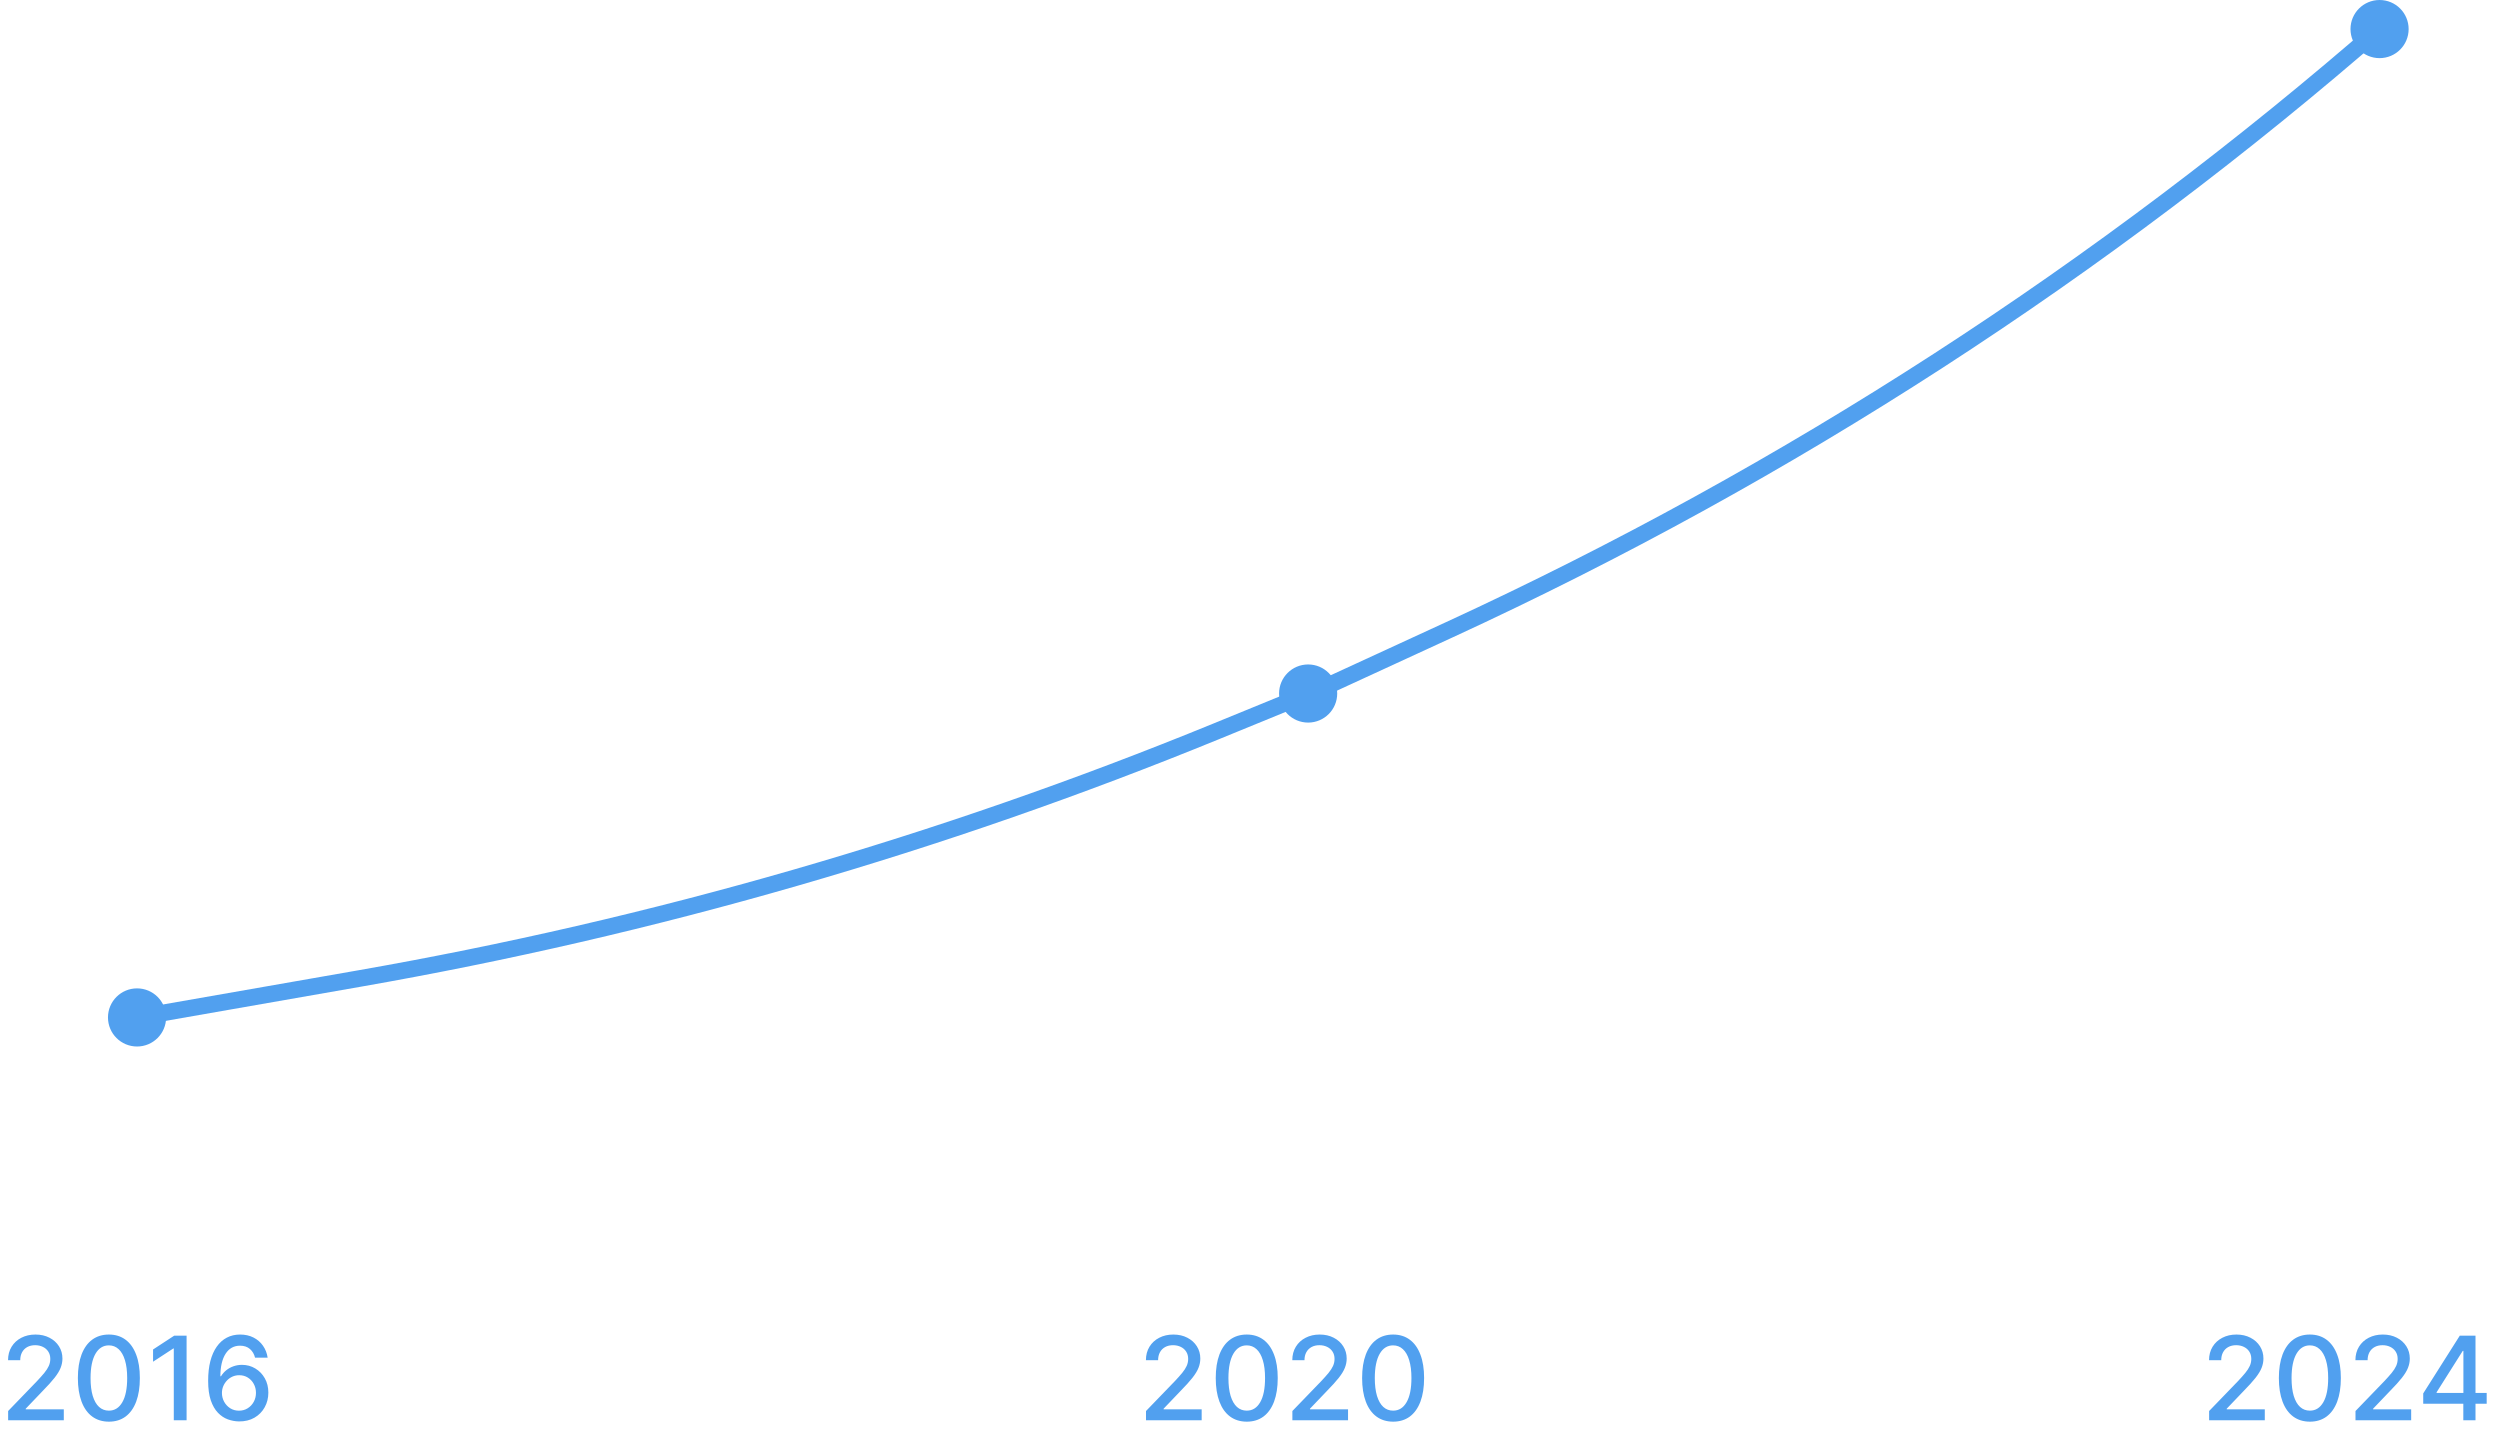 <svg width="301" height="174" viewBox="0 0 301 174" fill="none" xmlns="http://www.w3.org/2000/svg">
<circle cx="16.5" cy="122.5" r="3.5" fill="#51A0EF"/>
<path d="M161 83.5C161 85.433 159.433 87 157.5 87C155.567 87 154 85.433 154 83.5C154 81.567 155.567 80 157.5 80C159.433 80 161 81.567 161 83.5Z" fill="#51A0EF"/>
<circle cx="286.5" cy="3.5" r="3.5" fill="#51A0EF"/>
<path d="M16.5 122.5L43.255 117.818C78.649 111.624 113.271 101.633 146.523 88.018L160 82.5L174.521 75.813C215.297 57.034 253.174 32.515 287 3V3" stroke="#51A0EF" stroke-width="2"/>
<path d="M0.979 171V169.886L4.425 166.317C4.793 165.929 5.096 165.589 5.335 165.298C5.576 165.003 5.757 164.723 5.876 164.457C5.996 164.192 6.055 163.911 6.055 163.612C6.055 163.274 5.976 162.982 5.817 162.737C5.658 162.489 5.441 162.298 5.165 162.165C4.89 162.03 4.58 161.962 4.236 161.962C3.871 161.962 3.553 162.036 3.281 162.185C3.009 162.335 2.801 162.545 2.655 162.817C2.509 163.089 2.436 163.407 2.436 163.771H0.969C0.969 163.152 1.112 162.61 1.397 162.146C1.682 161.682 2.073 161.322 2.57 161.067C3.067 160.808 3.633 160.679 4.266 160.679C4.905 160.679 5.469 160.807 5.956 161.062C6.447 161.314 6.829 161.658 7.104 162.096C7.38 162.53 7.517 163.021 7.517 163.567C7.517 163.945 7.446 164.315 7.303 164.676C7.164 165.037 6.92 165.44 6.572 165.884C6.224 166.325 5.741 166.86 5.121 167.49L3.097 169.608V169.683H7.681V171H0.979ZM13.11 171.169C12.325 171.166 11.653 170.959 11.097 170.548C10.54 170.137 10.114 169.538 9.819 168.753C9.524 167.967 9.376 167.021 9.376 165.914C9.376 164.81 9.524 163.867 9.819 163.085C10.117 162.303 10.545 161.706 11.102 161.295C11.662 160.884 12.331 160.679 13.11 160.679C13.889 160.679 14.557 160.886 15.114 161.3C15.671 161.711 16.096 162.308 16.391 163.09C16.69 163.869 16.839 164.81 16.839 165.914C16.839 167.024 16.691 167.972 16.396 168.758C16.101 169.54 15.675 170.138 15.119 170.553C14.562 170.964 13.892 171.169 13.11 171.169ZM13.11 169.842C13.8 169.842 14.338 169.505 14.726 168.832C15.117 168.16 15.312 167.187 15.312 165.914C15.312 165.069 15.223 164.355 15.044 163.771C14.868 163.185 14.615 162.741 14.283 162.439C13.955 162.134 13.564 161.982 13.11 161.982C12.424 161.982 11.885 162.32 11.494 162.996C11.103 163.672 10.906 164.645 10.903 165.914C10.903 166.763 10.991 167.48 11.166 168.067C11.345 168.65 11.599 169.093 11.927 169.394C12.255 169.692 12.649 169.842 13.11 169.842ZM22.465 160.818V171H20.924V162.359H20.864L18.428 163.95V162.479L20.969 160.818H22.465ZM28.774 171.139C28.32 171.133 27.873 171.05 27.432 170.891C26.994 170.732 26.597 170.466 26.239 170.095C25.881 169.724 25.594 169.225 25.379 168.599C25.167 167.972 25.061 167.19 25.061 166.252C25.061 165.364 25.148 164.575 25.324 163.886C25.503 163.196 25.76 162.615 26.095 162.141C26.429 161.663 26.834 161.3 27.308 161.052C27.782 160.803 28.314 160.679 28.904 160.679C29.51 160.679 30.049 160.798 30.519 161.037C30.99 161.276 31.371 161.605 31.663 162.026C31.958 162.447 32.145 162.926 32.225 163.463H30.708C30.605 163.039 30.402 162.692 30.097 162.424C29.792 162.156 29.394 162.021 28.904 162.021C28.158 162.021 27.576 162.346 27.159 162.996C26.744 163.645 26.535 164.549 26.532 165.705H26.607C26.782 165.417 26.998 165.172 27.253 164.969C27.512 164.764 27.8 164.607 28.118 164.497C28.44 164.384 28.778 164.328 29.132 164.328C29.722 164.328 30.256 164.472 30.733 164.761C31.214 165.046 31.596 165.44 31.882 165.944C32.167 166.448 32.309 167.024 32.309 167.674C32.309 168.324 32.162 168.912 31.867 169.439C31.575 169.966 31.164 170.384 30.634 170.692C30.103 170.997 29.484 171.146 28.774 171.139ZM28.769 169.847C29.16 169.847 29.51 169.75 29.818 169.558C30.127 169.366 30.37 169.107 30.549 168.783C30.728 168.458 30.818 168.095 30.818 167.694C30.818 167.303 30.73 166.946 30.554 166.625C30.382 166.304 30.143 166.048 29.838 165.859C29.537 165.67 29.192 165.576 28.804 165.576C28.509 165.576 28.236 165.632 27.984 165.745C27.735 165.858 27.517 166.013 27.328 166.212C27.139 166.411 26.989 166.64 26.88 166.898C26.774 167.154 26.721 167.424 26.721 167.709C26.721 168.09 26.809 168.443 26.985 168.768C27.163 169.093 27.407 169.354 27.715 169.553C28.027 169.749 28.378 169.847 28.769 169.847Z" fill="#51A0EF"/>
<path d="M137.979 171V169.886L141.425 166.317C141.793 165.929 142.096 165.589 142.335 165.298C142.576 165.003 142.757 164.723 142.876 164.457C142.996 164.192 143.055 163.911 143.055 163.612C143.055 163.274 142.976 162.982 142.817 162.737C142.658 162.489 142.441 162.298 142.165 162.165C141.89 162.03 141.58 161.962 141.236 161.962C140.871 161.962 140.553 162.036 140.281 162.185C140.009 162.335 139.801 162.545 139.655 162.817C139.509 163.089 139.436 163.407 139.436 163.771H137.969C137.969 163.152 138.112 162.61 138.397 162.146C138.682 161.682 139.073 161.322 139.57 161.067C140.067 160.808 140.633 160.679 141.266 160.679C141.905 160.679 142.469 160.807 142.956 161.062C143.446 161.314 143.829 161.658 144.104 162.096C144.379 162.53 144.517 163.021 144.517 163.567C144.517 163.945 144.446 164.315 144.303 164.676C144.164 165.037 143.92 165.44 143.572 165.884C143.224 166.325 142.741 166.86 142.121 167.49L140.097 169.608V169.683H144.681V171H137.979ZM150.11 171.169C149.325 171.166 148.653 170.959 148.097 170.548C147.54 170.137 147.114 169.538 146.819 168.753C146.524 167.967 146.376 167.021 146.376 165.914C146.376 164.81 146.524 163.867 146.819 163.085C147.117 162.303 147.545 161.706 148.102 161.295C148.662 160.884 149.331 160.679 150.11 160.679C150.889 160.679 151.557 160.886 152.114 161.3C152.67 161.711 153.096 162.308 153.391 163.09C153.69 163.869 153.839 164.81 153.839 165.914C153.839 167.024 153.691 167.972 153.396 168.758C153.101 169.54 152.675 170.138 152.119 170.553C151.562 170.964 150.892 171.169 150.11 171.169ZM150.11 169.842C150.799 169.842 151.338 169.505 151.726 168.832C152.117 168.16 152.312 167.187 152.312 165.914C152.312 165.069 152.223 164.355 152.044 163.771C151.868 163.185 151.615 162.741 151.283 162.439C150.955 162.134 150.564 161.982 150.11 161.982C149.424 161.982 148.885 162.32 148.494 162.996C148.103 163.672 147.906 164.645 147.903 165.914C147.903 166.763 147.991 167.48 148.166 168.067C148.345 168.65 148.599 169.093 148.927 169.394C149.255 169.692 149.649 169.842 150.11 169.842ZM155.602 171V169.886L159.048 166.317C159.416 165.929 159.719 165.589 159.958 165.298C160.2 165.003 160.38 164.723 160.499 164.457C160.619 164.192 160.678 163.911 160.678 163.612C160.678 163.274 160.599 162.982 160.44 162.737C160.281 162.489 160.064 162.298 159.789 162.165C159.513 162.03 159.204 161.962 158.859 161.962C158.494 161.962 158.176 162.036 157.904 162.185C157.633 162.335 157.424 162.545 157.278 162.817C157.132 163.089 157.059 163.407 157.059 163.771H155.593C155.593 163.152 155.735 162.61 156.02 162.146C156.305 161.682 156.696 161.322 157.193 161.067C157.691 160.808 158.256 160.679 158.889 160.679C159.528 160.679 160.092 160.807 160.579 161.062C161.07 161.314 161.452 161.658 161.727 162.096C162.003 162.53 162.14 163.021 162.14 163.567C162.14 163.945 162.069 164.315 161.926 164.676C161.787 165.037 161.544 165.44 161.195 165.884C160.847 166.325 160.364 166.86 159.744 167.49L157.72 169.608V169.683H162.304V171H155.602ZM167.733 171.169C166.948 171.166 166.276 170.959 165.72 170.548C165.163 170.137 164.737 169.538 164.442 168.753C164.147 167.967 163.999 167.021 163.999 165.914C163.999 164.81 164.147 163.867 164.442 163.085C164.74 162.303 165.168 161.706 165.725 161.295C166.285 160.884 166.954 160.679 167.733 160.679C168.512 160.679 169.18 160.886 169.737 161.3C170.294 161.711 170.719 162.308 171.014 163.09C171.313 163.869 171.462 164.81 171.462 165.914C171.462 167.024 171.314 167.972 171.019 168.758C170.724 169.54 170.298 170.138 169.742 170.553C169.185 170.964 168.515 171.169 167.733 171.169ZM167.733 169.842C168.423 169.842 168.961 169.505 169.349 168.832C169.74 168.16 169.936 167.187 169.936 165.914C169.936 165.069 169.846 164.355 169.667 163.771C169.491 163.185 169.238 162.741 168.906 162.439C168.578 162.134 168.187 161.982 167.733 161.982C167.047 161.982 166.508 162.32 166.117 162.996C165.726 163.672 165.529 164.645 165.526 165.914C165.526 166.763 165.614 167.48 165.789 168.067C165.968 168.65 166.222 169.093 166.55 169.394C166.878 169.692 167.272 169.842 167.733 169.842Z" fill="#51A0EF"/>
<path d="M265.979 171V169.886L269.425 166.317C269.793 165.929 270.096 165.589 270.335 165.298C270.576 165.003 270.757 164.723 270.876 164.457C270.996 164.192 271.055 163.911 271.055 163.612C271.055 163.274 270.976 162.982 270.817 162.737C270.658 162.489 270.441 162.298 270.165 162.165C269.89 162.03 269.58 161.962 269.236 161.962C268.871 161.962 268.553 162.036 268.281 162.185C268.009 162.335 267.801 162.545 267.655 162.817C267.509 163.089 267.436 163.407 267.436 163.771H265.969C265.969 163.152 266.112 162.61 266.397 162.146C266.682 161.682 267.073 161.322 267.57 161.067C268.067 160.808 268.633 160.679 269.266 160.679C269.905 160.679 270.469 160.807 270.956 161.062C271.446 161.314 271.829 161.658 272.104 162.096C272.379 162.53 272.517 163.021 272.517 163.567C272.517 163.945 272.446 164.315 272.303 164.676C272.164 165.037 271.92 165.44 271.572 165.884C271.224 166.325 270.741 166.86 270.121 167.49L268.097 169.608V169.683H272.681V171H265.979ZM278.11 171.169C277.325 171.166 276.653 170.959 276.097 170.548C275.54 170.137 275.114 169.538 274.819 168.753C274.524 167.967 274.376 167.021 274.376 165.914C274.376 164.81 274.524 163.867 274.819 163.085C275.117 162.303 275.545 161.706 276.102 161.295C276.662 160.884 277.331 160.679 278.11 160.679C278.889 160.679 279.557 160.886 280.114 161.3C280.67 161.711 281.096 162.308 281.391 163.09C281.69 163.869 281.839 164.81 281.839 165.914C281.839 167.024 281.691 167.972 281.396 168.758C281.101 169.54 280.675 170.138 280.119 170.553C279.562 170.964 278.892 171.169 278.11 171.169ZM278.11 169.842C278.799 169.842 279.338 169.505 279.726 168.832C280.117 168.16 280.312 167.187 280.312 165.914C280.312 165.069 280.223 164.355 280.044 163.771C279.868 163.185 279.615 162.741 279.283 162.439C278.955 162.134 278.564 161.982 278.11 161.982C277.424 161.982 276.885 162.32 276.494 162.996C276.103 163.672 275.906 164.645 275.903 165.914C275.903 166.763 275.991 167.48 276.166 168.067C276.345 168.65 276.599 169.093 276.927 169.394C277.255 169.692 277.649 169.842 278.11 169.842ZM283.602 171V169.886L287.048 166.317C287.416 165.929 287.719 165.589 287.958 165.298C288.2 165.003 288.38 164.723 288.499 164.457C288.619 164.192 288.678 163.911 288.678 163.612C288.678 163.274 288.599 162.982 288.44 162.737C288.281 162.489 288.064 162.298 287.789 162.165C287.513 162.03 287.204 161.962 286.859 161.962C286.494 161.962 286.176 162.036 285.904 162.185C285.633 162.335 285.424 162.545 285.278 162.817C285.132 163.089 285.059 163.407 285.059 163.771H283.593C283.593 163.152 283.735 162.61 284.02 162.146C284.305 161.682 284.696 161.322 285.193 161.067C285.691 160.808 286.256 160.679 286.889 160.679C287.528 160.679 288.092 160.807 288.579 161.062C289.07 161.314 289.452 161.658 289.727 162.096C290.003 162.53 290.14 163.021 290.14 163.567C290.14 163.945 290.069 164.315 289.926 164.676C289.787 165.037 289.544 165.44 289.195 165.884C288.847 166.325 288.364 166.86 287.744 167.49L285.72 169.608V169.683H290.304V171H283.602ZM291.756 169.011V167.768L296.156 160.818H297.135V162.648H296.514L293.367 167.629V167.709H299.397V169.011H291.756ZM296.583 171V168.634L296.593 168.067V160.818H298.05V171H296.583Z" fill="#51A0EF"/>
</svg>

